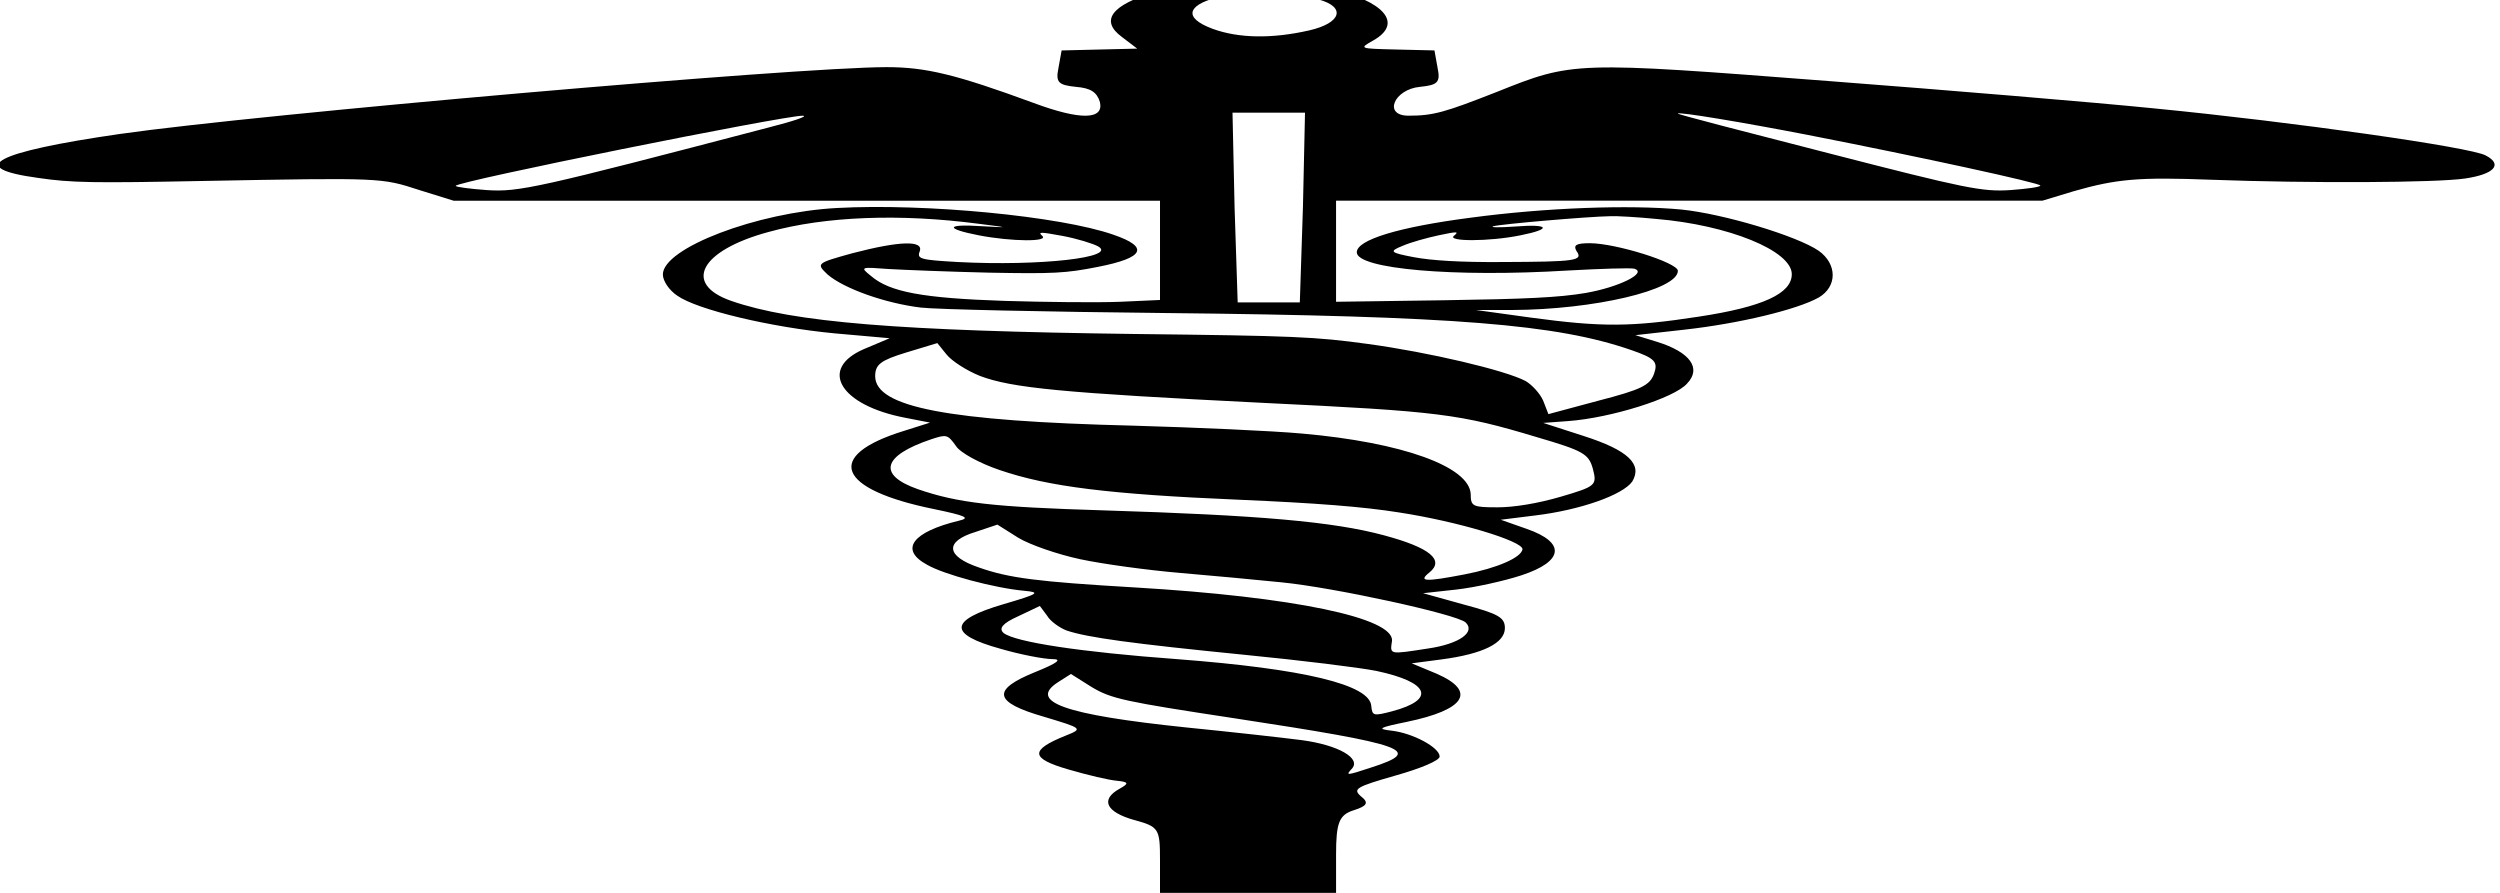 <?xml version="1.0" standalone="no"?>
<!DOCTYPE svg PUBLIC "-//W3C//DTD SVG 20010904//EN"
 "http://www.w3.org/TR/2001/REC-SVG-20010904/DTD/svg10.dtd">
<svg version="1.0" xmlns="http://www.w3.org/2000/svg"
 width="140pt" height="50pt" viewBox="0 0 140 50"
 preserveAspectRatio="xMidYMid meet">
<g transform="translate(0,50) scale(0.058,-0.017)"
fill="#000000" stroke="none">
<path d="M1115 2967 c-42 -42 -53 -94 -32 -147 l15 -39 -37 -3 -36 -3 -3 -57
c-3 -49 0 -57 17 -63 14 -4 20 -17 23 -50 4 -59 -19 -60 -64 -3 -75 94 -104
118 -142 118 -87 0 -607 -155 -740 -220 -122 -60 -150 -112 -79 -145 32 -16
53 -17 158 -10 174 11 173 11 210 -30 l33 -35 341 0 341 0 0 -164 0 -163 -39
-6 c-22 -3 -72 -1 -111 3 -79 9 -111 29 -129 82 -11 30 -10 30 17 23 15 -3 59
-9 97 -12 62 -4 74 -2 105 19 45 30 50 65 15 106 -51 61 -182 104 -267 88 -77
-14 -168 -132 -168 -219 0 -21 6 -52 14 -70 19 -46 90 -104 152 -124 l53 -16
-25 -36 c-44 -65 -23 -185 40 -226 l24 -16 -25 -27 c-78 -82 -65 -193 29 -258
31 -22 35 -29 24 -38 -45 -37 -58 -95 -31 -145 16 -32 65 -77 94 -86 16 -5 14
-10 -20 -44 -53 -53 -54 -99 -3 -147 19 -19 42 -34 50 -34 10 0 5 -13 -16 -42
-43 -59 -41 -100 8 -148 37 -38 38 -39 21 -62 -35 -48 -34 -75 2 -111 19 -19
40 -36 48 -38 11 -4 11 -9 2 -26 -19 -36 -13 -77 14 -103 24 -22 25 -29 25
-132 l0 -108 85 0 85 0 0 127 c0 104 3 130 17 145 13 14 15 25 7 46 -8 24 -5
31 33 68 25 24 43 50 43 63 0 30 -26 77 -46 85 -15 6 -13 10 14 29 57 40 68
101 29 159 l-24 34 29 13 c40 18 61 54 61 103 0 35 -6 47 -40 78 l-39 37 32
12 c18 7 46 28 63 47 41 46 43 108 5 153 l-25 30 33 14 c44 18 85 68 94 112
10 57 -4 103 -47 150 l-39 43 24 6 c41 10 103 76 115 124 14 50 3 103 -29 137
l-21 22 47 18 c53 20 109 66 130 106 18 36 18 110 0 154 -21 49 -92 122 -133
136 -50 16 -131 6 -203 -27 -70 -31 -110 -73 -110 -114 0 -55 94 -83 204 -60
32 6 60 9 64 6 13 -14 -15 -61 -47 -80 -26 -15 -58 -20 -137 -24 l-104 -5 0
167 0 166 341 0 341 0 30 31 c42 41 63 47 133 38 95 -12 217 -10 245 4 28 14
37 46 20 76 -14 27 -185 110 -320 155 -58 20 -199 60 -314 90 -247 65 -247 65
-321 -36 -50 -67 -61 -78 -85 -78 -25 0 -14 87 11 95 17 6 20 14 17 63 l-3 57
-37 3 c-36 3 -36 3 -22 30 29 56 11 129 -42 171 -20 16 -41 21 -81 21 -49 0
-59 -4 -88 -33z m158 -24 c27 -25 22 -78 -9 -102 -36 -28 -68 -26 -93 5 -60
76 30 161 102 97z m-15 -685 l-3 -313 -30 0 -30 0 -3 313 -2 312 35 0 35 0 -2
-312z m487 239 c111 -74 225 -159 225 -167 0 -5 -13 -11 -29 -15 -27 -6 -43 5
-175 121 -80 70 -146 128 -146 131 0 7 63 -29 125 -70z m-1002 25 c-225 -201
-242 -214 -273 -207 -16 4 -30 10 -30 14 0 14 316 231 335 231 6 -1 -9 -18
-32 -38z m202 -318 c30 -13 30 -13 3 -8 -35 8 -36 -8 -3 -30 32 -21 69 -22 61
-1 -4 13 -1 12 20 -1 14 -9 29 -25 34 -34 20 -37 -56 -66 -135 -52 -36 7 -40
10 -37 35 4 37 -19 35 -65 -6 -35 -33 -35 -34 -24 -70 16 -47 56 -95 90 -109
14 -6 120 -14 236 -18 281 -10 378 -37 450 -122 23 -27 26 -39 22 -78 -4 -38
-12 -52 -54 -89 l-48 -44 -5 44 c-3 24 -11 53 -17 65 -20 36 -94 95 -152 122
-51 24 -72 27 -226 33 -227 10 -329 38 -389 109 -47 56 -30 166 36 227 55 52
127 61 203 27z m654 16 c70 -20 131 -105 131 -182 0 -64 -28 -108 -90 -140
-65 -34 -93 -35 -162 -3 l-53 25 35 0 c79 1 160 66 160 129 0 27 -60 91 -85
91 -13 0 -16 -6 -13 -25 7 -33 0 -36 -72 -37 -40 -1 -68 5 -85 16 -23 15 -24
19 -11 37 8 12 24 27 35 35 18 13 20 13 15 -1 -8 -20 34 -20 64 1 31 21 28 38
-5 29 -16 -4 -25 -3 -21 1 7 7 92 32 113 33 6 1 26 -3 44 -9z m-653 -517 c31
-40 79 -56 274 -89 170 -28 189 -36 264 -113 45 -45 50 -55 54 -105 4 -53 3
-57 -31 -91 -22 -22 -45 -35 -61 -35 -24 0 -26 3 -26 43 -1 91 -66 171 -163
200 -29 9 -102 20 -163 26 -179 15 -249 61 -249 163 0 38 5 52 30 78 l30 31 9
-38 c5 -21 19 -52 32 -70z m19 -310 c47 -55 106 -80 231 -98 75 -11 120 -23
155 -42 57 -30 119 -94 119 -121 -1 -27 -24 -62 -56 -83 -38 -25 -45 -24 -34
6 15 41 1 82 -44 123 -49 45 -120 66 -271 82 -106 11 -140 24 -179 70 -39 47
-34 110 13 164 15 17 16 16 24 -22 4 -22 23 -57 42 -79z m78 -294 c22 -16 65
-36 96 -45 31 -9 75 -23 98 -31 51 -17 169 -105 178 -132 10 -32 -6 -71 -36
-86 -38 -20 -37 -21 -35 25 2 76 -95 145 -248 176 -95 19 -122 31 -151 66 -32
37 -33 86 -3 117 l21 24 20 -43 c11 -23 38 -55 60 -71z m-13 -235 c20 -23 63
-43 172 -80 54 -18 111 -42 127 -53 51 -37 58 -94 15 -133 -18 -16 -19 -15
-20 17 -1 71 -65 123 -188 155 -92 23 -156 56 -167 86 -5 15 -1 32 14 55 l21
34 7 -32 c3 -18 12 -40 19 -49z m162 -289 c167 -87 183 -106 132 -162 -24 -27
-25 -27 -19 -5 10 35 -13 79 -48 95 -18 8 -68 27 -112 42 -118 42 -153 85
-123 150 l12 26 20 -43 c19 -39 32 -48 138 -103z"/>
</g>
</svg>
